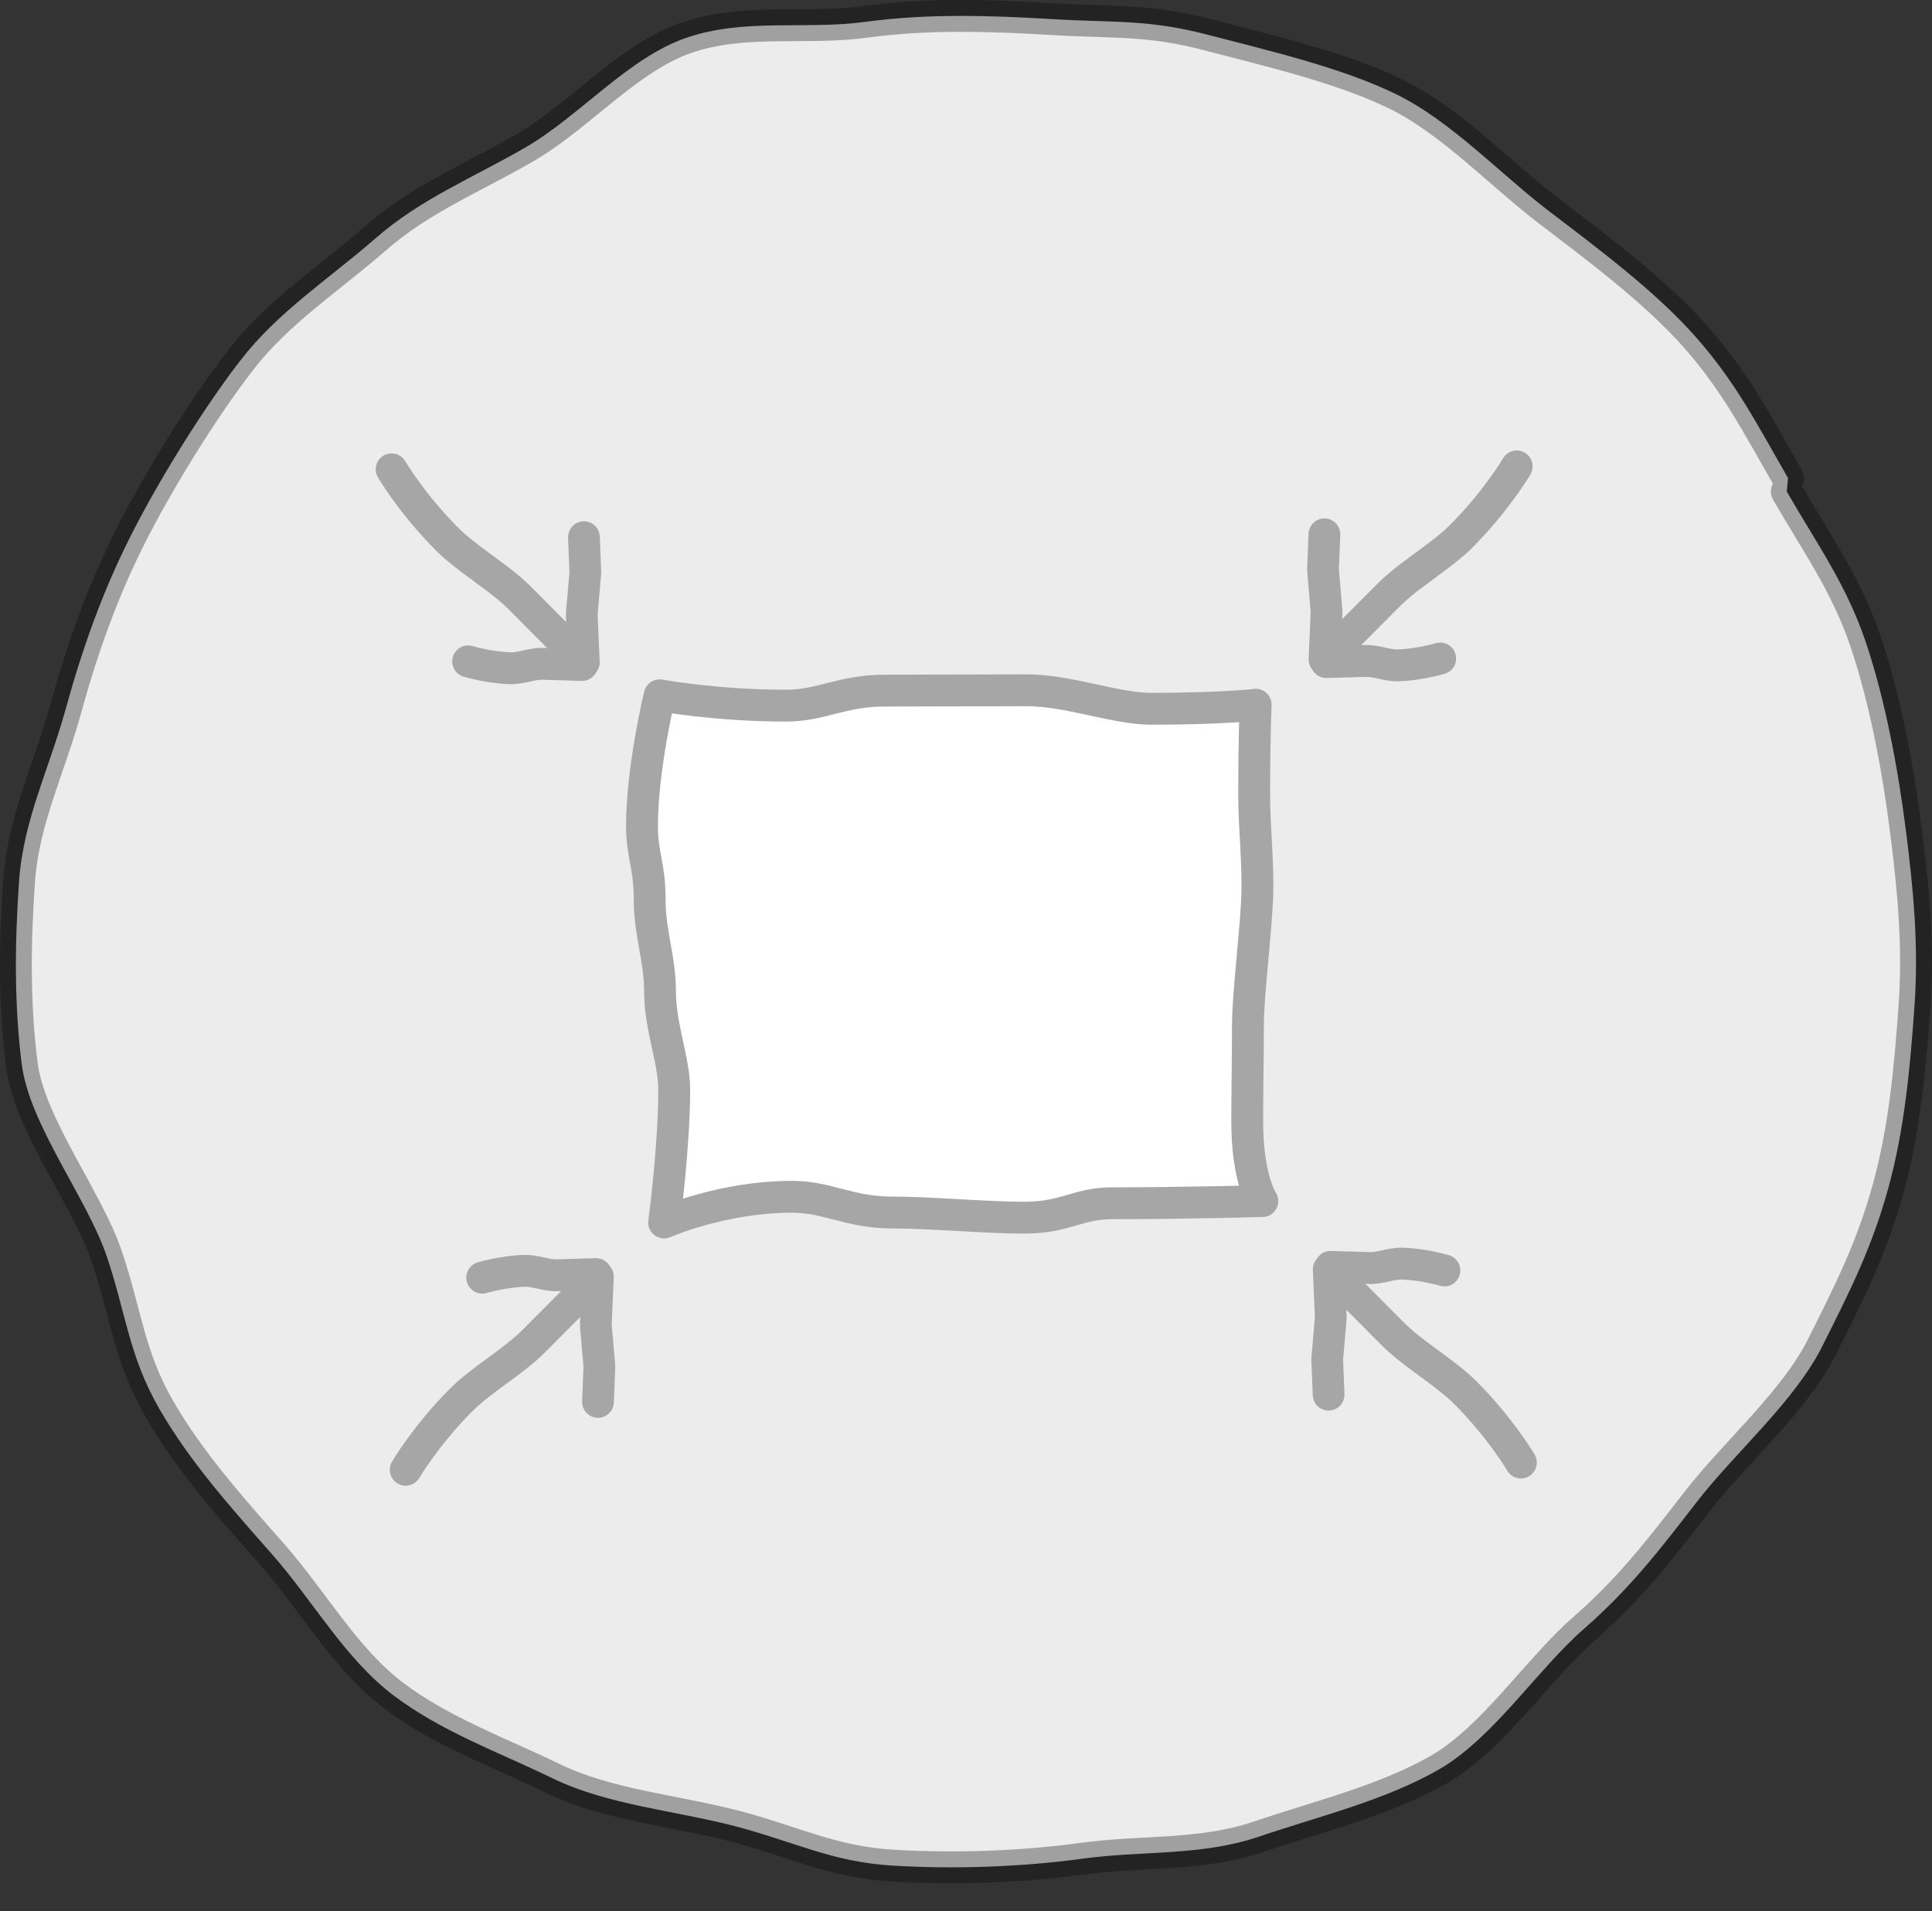 <?xml version="1.0" encoding="UTF-8" standalone="no"?>
<svg
   xmlns:dc="http://purl.org/dc/elements/1.1/"
   xmlns:cc="http://creativecommons.org/ns#"
   xmlns:rdf="http://www.w3.org/1999/02/22-rdf-syntax-ns#"
   xmlns:svg="http://www.w3.org/2000/svg"
   xmlns="http://www.w3.org/2000/svg"
   xmlns:sodipodi="http://sodipodi.sourceforge.net/DTD/sodipodi-0.dtd"
   xmlns:inkscape="http://www.inkscape.org/namespaces/inkscape"
   sodipodi:docname="round-buttons.svg"
   inkscape:version="1.0 (4035a4fb49, 2020-05-01)"
   id="svg12005"
   version="1.1"
   viewBox="0 0 16.073 15.9"
   height="15.9mm"
   width="16.073mm">
  <rect x="0" y="0" width="16.073" height="15.9" fill="#333333" stroke="none"/>
  <defs
     id="defs11999" />
  <sodipodi:namedview
     fit-margin-bottom="0"
     fit-margin-right="0"
     fit-margin-left="0"
     fit-margin-top="0"
     showgrid="false"
     inkscape:document-rotation="0"
     inkscape:current-layer="layer9"
     inkscape:document-units="mm"
     inkscape:cy="39.985062"
     inkscape:cx="78.179833"
     inkscape:zoom="5.6"
     inkscape:pageshadow="2"
     inkscape:pageopacity="0.0"
     borderopacity="1.0"
     bordercolor="#666666"
     pagecolor="#ffffff"
     id="base" />
  <g
     style="display:none"
     id="layer1"
     inkscape:groupmode="layer"
     inkscape:label="play">
    <g
       id="play">
      <path
         id="ellipse1594"
         style="color:#000000;overflow:visible;opacity:0.997;fill:#ececec;fill-opacity:1;stroke:#000000;stroke-width:0.265;stroke-linecap:round;stroke-linejoin:round;stroke-miterlimit:4;stroke-dasharray:none;stroke-dashoffset:0;stroke-opacity:0.322;paint-order:markers fill stroke"
         d="m 15.673,8.007 c 0,0.511 0.042,0.922 -0.057,1.416 -0.1,0.499 -0.295,1.048 -0.491,1.516 -0.196,0.468 -0.388,0.888 -0.674,1.311 -0.283,0.419 -0.576,0.836 -0.941,1.197 -0.366,0.361 -0.709,0.586 -1.133,0.865 -0.428,0.283 -1.073,0.405 -1.546,0.598 -0.474,0.194 -0.846,0.349 -1.351,0.448 -0.499,0.098 -1.106,0.409 -1.624,0.409 -0.517,0 -1.072,-0.164 -1.571,-0.262 -0.505,-0.099 -0.904,-0.387 -1.378,-0.58 C 4.432,14.731 3.946,14.472 3.518,14.19 3.094,13.91 2.907,13.608 2.541,13.246 2.176,12.885 1.713,12.564 1.429,12.145 1.143,11.722 0.822,11.348 0.626,10.881 0.43,10.413 0.44,9.861 0.339,9.363 0.24,8.869 0.132,8.36 0.132,7.85 0.132,7.339 0.288,7.025 0.387,6.532 0.488,6.033 0.377,5.26 0.574,4.792 0.77,4.324 1.033,3.879 1.32,3.456 1.603,3.038 2.005,2.774 2.371,2.413 2.737,2.051 3.112,1.731 3.536,1.451 3.964,1.168 4.606,0.821 5.08,0.628 5.553,0.434 6.046,0.412 6.551,0.313 c 0.5,-0.098 0.948,-0.032 1.466,-0.032 0.517,0 1.116,-0.219 1.617,-0.121 0.504,0.099 0.889,0.439 1.362,0.633 0.473,0.194 0.924,0.472 1.352,0.755 0.423,0.28 0.688,0.397 1.054,0.758 0.366,0.361 0.827,0.792 1.109,1.21 0.286,0.423 0.422,1.018 0.618,1.485 0.196,0.468 0.432,1.017 0.532,1.516 0.1,0.494 0.077,0.886 0.077,1.397" />
      <path
         id="path1243"
         style="color:#000000;overflow:visible;fill:#ffffff;fill-opacity:1;stroke:#999999;stroke-width:0.265;stroke-linecap:round;stroke-linejoin:round;stroke-miterlimit:4;stroke-dasharray:none;stroke-opacity:1;paint-order:markers fill stroke"
         inkscape:transform-center-x="-1.5079722"
         inkscape:transform-center-y="0.053077557"
         d="m 5.819,11.701 c 0,0 -0.242,-0.73 -0.242,-1.839 0,-0.59 0.056,-1.248 0.056,-1.919 0,-0.67 0.135,-1.464 0.135,-2.054 0,-1.109 0.127,-1.699 0.127,-1.699 0,0 0.194,0.26 0.999,0.814 0.428,0.295 0.976,0.587 1.463,0.922 0.486,0.335 1.211,0.904 1.639,1.198 0.805,0.554 1.205,0.607 1.205,0.607 0,0 -0.415,0.768 -1.22,1.322 C 9.55,9.348 8.863,9.494 8.377,9.829 7.889,10.164 7.329,10.577 6.901,10.871 6.096,11.426 5.819,11.701 5.819,11.701" />
    </g>
  </g>
  <g
     style="display:none"
     inkscape:label="close"
     id="layer8"
     inkscape:groupmode="layer">
    <g
       id="close">
      <path
         id="path11110"
         style="color:#000000;overflow:visible;opacity:0.997;fill:#000000;fill-opacity:0.348;stroke:#000000;stroke-width:0.265;stroke-linecap:round;stroke-linejoin:round;stroke-miterlimit:4;stroke-dasharray:none;stroke-dashoffset:0;stroke-opacity:0.322;paint-order:markers fill stroke"
         d="m 15.673,8.007 c 0,0.511 0.042,0.922 -0.057,1.416 -0.1,0.499 -0.295,1.048 -0.491,1.516 -0.196,0.468 -0.388,0.888 -0.674,1.311 -0.283,0.419 -0.576,0.836 -0.941,1.197 -0.366,0.361 -0.709,0.586 -1.133,0.865 -0.428,0.283 -1.073,0.405 -1.546,0.598 -0.474,0.194 -0.846,0.349 -1.351,0.448 -0.499,0.098 -1.106,0.409 -1.624,0.409 -0.517,0 -1.072,-0.164 -1.571,-0.262 -0.505,-0.099 -0.904,-0.387 -1.378,-0.58 C 4.432,14.731 3.946,14.472 3.518,14.19 3.094,13.91 2.907,13.608 2.541,13.246 2.176,12.885 1.713,12.564 1.429,12.145 1.143,11.722 0.822,11.348 0.626,10.881 0.43,10.413 0.44,9.861 0.339,9.363 0.24,8.869 0.132,8.36 0.132,7.85 0.132,7.339 0.288,7.025 0.387,6.532 0.488,6.033 0.377,5.26 0.574,4.792 0.77,4.324 1.033,3.879 1.32,3.456 1.603,3.038 2.005,2.774 2.371,2.413 2.737,2.051 3.112,1.731 3.536,1.451 3.964,1.168 4.606,0.821 5.08,0.628 5.553,0.434 6.046,0.412 6.551,0.313 c 0.5,-0.098 0.948,-0.032 1.466,-0.032 0.517,0 1.116,-0.219 1.617,-0.121 0.504,0.099 0.889,0.439 1.362,0.633 0.473,0.194 0.924,0.472 1.352,0.755 0.423,0.28 0.688,0.397 1.054,0.758 0.366,0.361 0.827,0.792 1.109,1.21 0.286,0.423 0.422,1.018 0.618,1.485 0.196,0.468 0.432,1.017 0.532,1.516 0.1,0.494 0.077,0.886 0.077,1.397" />
      <path
         style="color:#000000;overflow:visible;opacity:0.997;fill:#eaeaea;fill-opacity:1;stroke:#ffffff;stroke-width:0.529;stroke-linecap:round;stroke-linejoin:round;stroke-miterlimit:4;stroke-dasharray:none;stroke-opacity:1;paint-order:markers fill stroke"
         d="m 4.758,4.771 6.358,6.358"
         id="path1452" />
      <path
         style="color:#000000;overflow:visible;opacity:0.997;fill:#eaeaea;fill-opacity:1;stroke:#ffffff;stroke-width:0.529;stroke-linecap:round;stroke-linejoin:round;stroke-miterlimit:4;stroke-dasharray:none;stroke-opacity:1;paint-order:markers fill stroke"
         d="m 11.116,4.771 -6.358,6.358"
         id="path1456" />
    </g>
  </g>
  <g
     style="display:none"
     inkscape:label="help"
     id="layer7"
     inkscape:groupmode="layer">
    <g
       id="help">
      <path
         d="m 15.673,7.893 c 0,-0.511 0.042,-0.922 -0.057,-1.416 C 15.516,5.978 15.321,5.429 15.125,4.961 14.929,4.494 14.737,4.073 14.451,3.65 14.167,3.232 13.875,2.814 13.509,2.453 13.144,2.092 12.8,1.867 12.376,1.588 11.948,1.305 11.303,1.183 10.83,0.989 10.356,0.796 9.984,0.641 9.479,0.541 8.979,0.443 8.373,0.132 7.855,0.132 c -0.517,0 -1.072,0.164 -1.571,0.262 -0.505,0.099 -0.904,0.387 -1.378,0.58 C 4.432,1.169 3.946,1.428 3.518,1.711 3.094,1.99 2.907,2.293 2.541,2.654 2.176,3.015 1.713,3.337 1.429,3.755 1.143,4.178 0.822,4.552 0.626,5.02 0.43,5.487 0.44,6.039 0.339,6.538 0.24,7.031 0.132,7.54 0.132,8.051 c 0,0.511 0.156,0.824 0.255,1.318 0.1,0.499 -0.01,1.272 0.187,1.74 0.196,0.468 0.459,0.913 0.745,1.336 0.283,0.419 0.685,0.682 1.051,1.044 0.367,0.361 0.741,0.682 1.165,0.962 0.428,0.283 1.07,0.63 1.544,0.823 0.473,0.194 0.965,0.216 1.471,0.315 0.5,0.098 0.948,0.032 1.466,0.032 0.517,0 1.116,0.219 1.617,0.121 0.504,-0.099 0.889,-0.439 1.362,-0.633 0.473,-0.194 0.924,-0.472 1.352,-0.755 0.423,-0.28 0.688,-0.397 1.054,-0.758 0.366,-0.361 0.827,-0.792 1.109,-1.21 0.286,-0.423 0.422,-1.018 0.618,-1.485 0.196,-0.468 0.432,-1.017 0.532,-1.516 0.1,-0.494 0.077,-0.886 0.077,-1.397"
         style="color:#000000;font-style:normal;font-variant:normal;font-weight:normal;font-stretch:normal;font-size:13.447px;line-height:125%;font-family:Arial;-inkscape-font-specification:'Arial, Normal';font-variant-ligatures:normal;font-variant-caps:normal;font-variant-numeric:normal;font-variant-east-asian:normal;writing-mode:lr-tb;overflow:visible;opacity:0.994;fill:#ececec;fill-opacity:1;stroke:#000000;stroke-width:0.265;stroke-linecap:round;stroke-linejoin:round;stroke-miterlimit:4;stroke-dasharray:none;stroke-dashoffset:0;stroke-opacity:0.322;paint-order:markers fill stroke"
         id="path8640" />
      <path
         id="path11139"
         style="color:#000000;font-style:normal;font-variant:normal;font-weight:normal;font-stretch:normal;font-size:13.447px;line-height:125%;font-family:'Arial Rounded MT Bold';-inkscape-font-specification:'Arial Rounded MT Bold, Normal';font-variant-ligatures:normal;font-variant-caps:normal;font-variant-numeric:normal;font-variant-east-asian:normal;writing-mode:lr-tb;opacity:0.997;fill:#ffffff;stroke:#000000;stroke-width:0.265;stroke-linecap:round;stroke-linejoin:round;stroke-miterlimit:4;stroke-dasharray:none;stroke-opacity:0.32;paint-order:markers fill stroke"
         d="m 4.436,6.073 c 0,-0.398 0.199,-0.743 0.478,-1.149 0.279,-0.41 0.719,-0.811 1.256,-1.079 0.535,-0.268 1.157,-0.448 1.871,-0.448 0.664,0 1.245,0.117 1.753,0.343 0.508,0.222 0.828,0.576 1.102,0.962 0.279,0.385 0.427,0.899 0.427,1.351 0,0.356 -0.039,0.599 -0.2,0.867 -0.155,0.268 -0.266,0.421 -0.486,0.617 C 10.422,7.729 10.042,8.176 9.479,8.636 9.323,8.766 9.143,8.911 9.048,9.011 8.956,9.107 8.819,9.153 8.773,9.237 8.727,9.317 8.801,9.393 8.774,9.476 8.751,9.556 8.726,9.649 8.676,9.854 8.589,10.289 8.15,10.626 7.693,10.626 7.454,10.626 7.268,10.384 7.103,10.242 6.943,10.099 6.972,9.954 6.972,9.673 c 0,-0.352 -0.016,-0.676 0.104,-0.932 C 7.195,8.482 7.325,8.32 7.521,8.127 7.718,7.93 8.073,7.645 8.408,7.377 8.701,7.142 8.792,6.949 8.92,6.832 9.053,6.71 9.265,6.549 9.352,6.402 9.444,6.256 9.562,6.2 9.562,6.028 9.562,5.693 9.261,5.46 8.986,5.23 8.716,5 8.361,4.734 7.931,4.734 7.427,4.734 7.167,4.977 6.928,5.212 6.691,5.442 6.478,5.744 6.313,6.196 6.157,6.669 5.826,6.959 5.391,6.959 5.135,6.959 4.891,6.725 4.712,6.562 4.538,6.395 4.407,6.226 4.407,6.033 Z m 3.479,6.865 c -0.279,0 -0.519,-0.082 -0.729,-0.246 -0.206,-0.167 -0.421,-0.285 -0.421,-0.582 0,-0.264 0.238,-0.533 0.44,-0.713 0.201,-0.18 0.314,-0.374 0.606,-0.374 0.289,0 0.518,0.254 0.714,0.435 0.198,0.18 0.267,0.23 0.267,0.494 0,0.293 -0.085,0.655 -0.291,0.823 -0.206,0.167 -0.405,0.266 -0.674,0.266 z" />
    </g>
  </g>
  <g
     style="display:none"
     inkscape:label="fullscreen"
     id="layer6"
     inkscape:groupmode="layer">
    <g
       id="fullscreen">
      <path
         id="path8678"
         style="color:#000000;overflow:visible;opacity:0.997;fill:#ececec;fill-opacity:1;stroke:#000000;stroke-width:0.265;stroke-linecap:round;stroke-linejoin:round;stroke-miterlimit:4;stroke-dasharray:none;stroke-dashoffset:0;stroke-opacity:0.322;paint-order:markers fill stroke"
         d="m 14.865,4.09 c 0.255,0.442 0.498,0.778 0.658,1.255 0.162,0.482 0.268,1.055 0.332,1.558 0.064,0.503 0.108,0.963 0.072,1.472 -0.036,0.504 -0.081,1.012 -0.217,1.508 -0.136,0.496 -0.321,0.862 -0.549,1.316 -0.229,0.459 -0.727,0.887 -1.04,1.291 -0.314,0.405 -0.558,0.725 -0.946,1.064 -0.383,0.335 -0.753,0.907 -1.201,1.166 -0.448,0.259 -1.01,0.394 -1.492,0.558 -0.487,0.167 -0.976,0.117 -1.484,0.187 -0.507,0.069 -1.057,0.087 -1.569,0.057 -0.507,-0.03 -0.82,-0.199 -1.317,-0.329 C 5.615,15.064 5.053,15.017 4.598,14.796 4.139,14.573 3.675,14.409 3.27,14.103 2.867,13.796 2.6,13.313 2.263,12.931 1.93,12.553 1.583,12.167 1.327,11.724 1.072,11.282 1.05,10.933 0.889,10.455 0.727,9.973 0.245,9.359 0.181,8.855 0.117,8.352 0.123,7.835 0.159,7.326 0.195,6.822 0.411,6.392 0.547,5.897 0.684,5.4 0.849,4.935 1.076,4.481 1.305,4.022 1.688,3.401 2.002,2.996 2.315,2.592 2.73,2.326 3.118,1.988 3.502,1.652 3.923,1.486 4.371,1.227 4.819,0.968 5.228,0.479 5.711,0.314 6.197,0.148 6.7,0.25 7.207,0.181 7.713,0.112 8.243,0.128 8.755,0.159 c 0.506,0.031 0.794,-3.7e-4 1.292,0.13 0.497,0.13 1.112,0.272 1.566,0.494 0.459,0.223 0.874,0.67 1.278,0.977 0.403,0.307 0.883,0.665 1.219,1.046 0.333,0.378 0.51,0.728 0.765,1.171" />
      <g
         style="stroke-width:1.043"
         id="g6936"
         transform="matrix(-0.957,0,0,0.961,239.164,-41.158)">
        <path
           sodipodi:nodetypes="csssscsssscsssscssssc"
           d="m 238.589,48.658 c 0,0 0.342,0.038 1.026,0.038 0.347,0 0.805,-0.181 1.221,-0.181 0.384,0 1.009,0.004 1.392,0.004 0.417,0 0.618,0.146 0.965,0.146 0.684,0 1.239,-0.101 1.239,-0.101 0,0 0.173,0.711 0.173,1.278 0,0.288 -0.075,0.38 -0.075,0.725 0,0.318 -0.101,0.576 -0.101,0.893 0,0.346 -0.139,0.67 -0.139,0.959 0,0.568 0.099,1.299 0.099,1.299 0,0 -0.571,-0.251 -1.255,-0.251 -0.348,0 -0.563,0.154 -0.979,0.154 -0.384,0 -0.909,0.051 -1.292,0.051 -0.417,0 -0.523,-0.141 -0.87,-0.141 -0.684,0 -1.47,-0.021 -1.47,-0.021 0,0 0.148,-0.214 0.148,-0.781 0,-0.288 -0.007,-0.595 -0.007,-0.941 0,-0.318 -0.093,-1.027 -0.093,-1.344 0,-0.346 0.032,-0.611 0.032,-0.899 0,-0.568 -0.014,-0.887 -0.014,-0.887"
           style="color:#000000;overflow:visible;opacity:0.997;fill:#ffffff;stroke:#a6a6a6;stroke-width:0.276;stroke-linecap:round;stroke-linejoin:round;stroke-miterlimit:4;stroke-dasharray:none;stroke-opacity:1;paint-order:markers fill stroke"
           id="rect1219" />
        <g
           transform="translate(-0.024,-0.049)"
           id="g11090">
          <path
             id="path6903"
             d="m 246.146,46.964 c 0,0 -0.154,0.005 -0.335,0.01 -0.107,0.003 -0.188,-0.042 -0.294,-0.038 -0.182,0.006 -0.361,0.059 -0.361,0.059"
             style="color:#000000;overflow:visible;opacity:0.997;fill:#ffffff;stroke:#a6a6a6;stroke-width:0.276;stroke-linecap:round;stroke-linejoin:round;stroke-miterlimit:4;stroke-dasharray:none;stroke-opacity:1;paint-order:markers fill stroke"
             sodipodi:nodetypes="cccc" />
          <path
             sodipodi:nodetypes="ccccccc"
             style="color:#000000;overflow:visible;opacity:0.997;fill:none;stroke:#a6a6a6;stroke-width:0.276;stroke-linecap:round;stroke-linejoin:round;stroke-miterlimit:4;stroke-dasharray:none;stroke-opacity:1;paint-order:markers fill stroke"
             d="m 244.491,48.658 c 0,0 0.176,-0.299 0.483,-0.605 0.18,-0.179 0.451,-0.329 0.631,-0.509 0.307,-0.307 0.557,-0.557 0.557,-0.557 l -0.018,0.416 0.031,0.361 -0.012,0.306"
             id="path11086" />
        </g>
        <g
           transform="matrix(1,0,0,-1,-0.061,102.426)"
           id="g11096">
          <path
             sodipodi:nodetypes="cccc"
             style="color:#000000;overflow:visible;opacity:0.997;fill:#ffffff;stroke:#a6a6a6;stroke-width:0.276;stroke-linecap:round;stroke-linejoin:round;stroke-miterlimit:4;stroke-dasharray:none;stroke-opacity:1;paint-order:markers fill stroke"
             d="m 246.146,46.964 c 0,0 -0.154,0.005 -0.335,0.01 -0.107,0.003 -0.188,-0.042 -0.294,-0.038 -0.182,0.006 -0.361,0.059 -0.361,0.059"
             id="path11092" />
          <path
             id="path11094"
             d="m 244.491,48.658 c 0,0 0.176,-0.299 0.483,-0.605 0.18,-0.179 0.451,-0.329 0.631,-0.509 0.307,-0.307 0.557,-0.557 0.557,-0.557 l -0.018,0.416 0.031,0.361 -0.012,0.306"
             style="color:#000000;overflow:visible;opacity:0.997;fill:none;stroke:#a6a6a6;stroke-width:0.276;stroke-linecap:round;stroke-linejoin:round;stroke-miterlimit:4;stroke-dasharray:none;stroke-opacity:1;paint-order:markers fill stroke"
             sodipodi:nodetypes="ccccccc" />
        </g>
        <g
           id="g11102"
           transform="matrix(-1,0,0,1,483.119,-0.024)">
          <path
             sodipodi:nodetypes="cccc"
             style="color:#000000;overflow:visible;opacity:0.997;fill:#ffffff;stroke:#a6a6a6;stroke-width:0.276;stroke-linecap:round;stroke-linejoin:round;stroke-miterlimit:4;stroke-dasharray:none;stroke-opacity:1;paint-order:markers fill stroke"
             d="m 246.146,46.964 c 0,0 -0.154,0.005 -0.335,0.01 -0.107,0.003 -0.188,-0.042 -0.294,-0.038 -0.182,0.006 -0.361,0.059 -0.361,0.059"
             id="path11098" />
          <path
             id="path11100"
             d="m 244.491,48.658 c 0,0 0.176,-0.299 0.483,-0.605 0.18,-0.179 0.451,-0.329 0.631,-0.509 0.307,-0.307 0.557,-0.557 0.557,-0.557 l -0.018,0.416 0.031,0.361 -0.012,0.306"
             style="color:#000000;overflow:visible;opacity:0.997;fill:none;stroke:#a6a6a6;stroke-width:0.276;stroke-linecap:round;stroke-linejoin:round;stroke-miterlimit:4;stroke-dasharray:none;stroke-opacity:1;paint-order:markers fill stroke"
             sodipodi:nodetypes="ccccccc" />
        </g>
        <g
           id="g11108"
           transform="rotate(180,241.499,51.122)">
          <path
             id="path11104"
             d="m 246.146,46.964 c 0,0 -0.154,0.005 -0.335,0.01 -0.107,0.003 -0.188,-0.042 -0.294,-0.038 -0.182,0.006 -0.361,0.059 -0.361,0.059"
             style="color:#000000;overflow:visible;opacity:0.997;fill:#ffffff;stroke:#a6a6a6;stroke-width:0.276;stroke-linecap:round;stroke-linejoin:round;stroke-miterlimit:4;stroke-dasharray:none;stroke-opacity:1;paint-order:markers fill stroke"
             sodipodi:nodetypes="cccc" />
          <path
             sodipodi:nodetypes="ccccccc"
             style="color:#000000;overflow:visible;opacity:0.997;fill:none;stroke:#a6a6a6;stroke-width:0.276;stroke-linecap:round;stroke-linejoin:round;stroke-miterlimit:4;stroke-dasharray:none;stroke-opacity:1;paint-order:markers fill stroke"
             d="m 244.491,48.658 c 0,0 0.176,-0.299 0.483,-0.605 0.18,-0.179 0.451,-0.329 0.631,-0.509 0.307,-0.307 0.557,-0.557 0.557,-0.557 l -0.018,0.416 0.031,0.361 -0.012,0.306"
             id="path11106" />
        </g>
      </g>
    </g>
  </g>
  <g
     inkscape:label="closefullscreen"
     id="layer9"
     inkscape:groupmode="layer">
    <path
       id="path8678-9"
       style="color:#000000;overflow:visible;opacity:0.997;fill:#ececec;fill-opacity:1;stroke:#000000;stroke-width:0.265;stroke-linecap:round;stroke-linejoin:round;stroke-miterlimit:4;stroke-dasharray:none;stroke-dashoffset:0;stroke-opacity:0.322;paint-order:markers fill stroke"
       d="m 14.865,4.09 c 0.255,0.442 0.498,0.778 0.658,1.255 0.162,0.482 0.268,1.055 0.332,1.558 0.064,0.503 0.108,0.963 0.072,1.472 -0.036,0.504 -0.081,1.012 -0.217,1.508 -0.136,0.496 -0.321,0.862 -0.549,1.316 -0.229,0.459 -0.727,0.887 -1.04,1.291 -0.314,0.405 -0.558,0.725 -0.946,1.064 -0.383,0.335 -0.753,0.907 -1.201,1.166 -0.448,0.259 -1.01,0.394 -1.492,0.558 -0.487,0.167 -0.976,0.117 -1.484,0.187 -0.507,0.069 -1.057,0.087 -1.569,0.057 -0.507,-0.03 -0.82,-0.199 -1.317,-0.329 C 5.615,15.064 5.053,15.017 4.598,14.796 4.139,14.573 3.675,14.409 3.27,14.103 2.867,13.796 2.6,13.313 2.263,12.931 1.93,12.553 1.583,12.167 1.327,11.724 1.072,11.282 1.05,10.933 0.889,10.455 0.727,9.973 0.245,9.359 0.181,8.855 0.117,8.352 0.123,7.835 0.159,7.326 0.195,6.822 0.411,6.392 0.547,5.897 0.684,5.4 0.849,4.935 1.076,4.481 1.305,4.022 1.688,3.401 2.002,2.996 2.315,2.592 2.73,2.326 3.118,1.988 3.502,1.652 3.923,1.486 4.371,1.227 4.819,0.968 5.228,0.479 5.711,0.314 6.197,0.148 6.7,0.25 7.207,0.181 7.713,0.112 8.243,0.128 8.755,0.159 c 0.506,0.031 0.794,-3.7e-4 1.292,0.13 0.497,0.13 1.112,0.272 1.566,0.494 0.459,0.223 0.874,0.67 1.278,0.977 0.403,0.307 0.883,0.665 1.219,1.046 0.333,0.378 0.51,0.728 0.765,1.171" />
    <path
       id="rect1219-4"
       style="color:#000000;overflow:visible;opacity:0.997;fill:#ffffff;stroke:#a6a6a6;stroke-width:0.265;stroke-linecap:round;stroke-linejoin:round;stroke-miterlimit:4;stroke-dasharray:none;stroke-opacity:1;paint-order:markers fill stroke"
       d="m 10.446,5.864 c 0,0 -0.29,0.033 -0.871,0.033 -0.294,0 -0.683,-0.154 -1.036,-0.154 -0.326,0 -0.856,0.003 -1.181,0.003 -0.354,0 -0.524,0.125 -0.819,0.125 -0.58,0 -1.051,-0.086 -1.051,-0.086 0,0 -0.147,0.605 -0.147,1.088 0,0.245 0.064,0.323 0.064,0.617 0,0.27 0.086,0.49 0.086,0.76 0,0.294 0.118,0.57 0.118,0.816 0,0.483 -0.084,1.105 -0.084,1.105 0,0 0.485,-0.214 1.065,-0.214 0.295,0 0.478,0.131 0.831,0.131 0.326,0 0.771,0.043 1.096,0.043 0.354,0 0.444,-0.12 0.738,-0.12 0.58,0 1.247,-0.018 1.247,-0.018 0,0 -0.126,-0.182 -0.126,-0.665 0,-0.245 0.006,-0.507 0.006,-0.801 0,-0.27 0.079,-0.873 0.079,-1.144 0,-0.294 -0.027,-0.52 -0.027,-0.765 0,-0.483 0.012,-0.755 0.012,-0.755"
       sodipodi:nodetypes="csssscsssscsssscssssc" />
    <g
       id="g11090-2"
       transform="matrix(-0.957,0,0,-0.961,246.596,50.641)"
       style="stroke-width:1.043">
      <path
         sodipodi:nodetypes="cccc"
         style="color:#000000;overflow:visible;opacity:0.997;fill:#ffffff;stroke:#a6a6a6;stroke-width:0.276;stroke-linecap:round;stroke-linejoin:round;stroke-miterlimit:4;stroke-dasharray:none;stroke-opacity:1;paint-order:markers fill stroke"
         d="m 246.146,46.964 c 0,0 -0.154,0.005 -0.335,0.01 -0.107,0.003 -0.188,-0.042 -0.294,-0.038 -0.182,0.006 -0.361,0.059 -0.361,0.059"
         id="path6903-8" />
      <path
         id="path11086-2"
         d="m 244.491,48.658 c 0,0 0.176,-0.299 0.483,-0.605 0.18,-0.179 0.451,-0.329 0.631,-0.509 0.307,-0.307 0.557,-0.557 0.557,-0.557 l -0.018,0.416 0.031,0.361 -0.012,0.306"
         style="color:#000000;overflow:visible;opacity:0.997;fill:none;stroke:#a6a6a6;stroke-width:0.276;stroke-linecap:round;stroke-linejoin:round;stroke-miterlimit:4;stroke-dasharray:none;stroke-opacity:1;paint-order:markers fill stroke"
         sodipodi:nodetypes="ccccccc" />
    </g>
    <g
       id="g11096-7"
       transform="matrix(-0.957,0,0,0.961,246.631,-34.592)"
       style="stroke-width:1.043">
      <path
         id="path11092-7"
         d="m 246.146,46.964 c 0,0 -0.154,0.005 -0.335,0.01 -0.107,0.003 -0.188,-0.042 -0.294,-0.038 -0.182,0.006 -0.361,0.059 -0.361,0.059"
         style="color:#000000;overflow:visible;opacity:0.997;fill:#ffffff;stroke:#a6a6a6;stroke-width:0.276;stroke-linecap:round;stroke-linejoin:round;stroke-miterlimit:4;stroke-dasharray:none;stroke-opacity:1;paint-order:markers fill stroke"
         sodipodi:nodetypes="cccc" />
      <path
         sodipodi:nodetypes="ccccccc"
         style="color:#000000;overflow:visible;opacity:0.997;fill:none;stroke:#a6a6a6;stroke-width:0.276;stroke-linecap:round;stroke-linejoin:round;stroke-miterlimit:4;stroke-dasharray:none;stroke-opacity:1;paint-order:markers fill stroke"
         d="m 244.491,48.658 c 0,0 0.176,-0.299 0.483,-0.605 0.18,-0.179 0.451,-0.329 0.631,-0.509 0.307,-0.307 0.557,-0.557 0.557,-0.557 l -0.018,0.416 0.031,0.361 -0.012,0.306"
         id="path11094-9" />
    </g>
    <g
       transform="matrix(0.957,0,0,-0.961,-230.72,50.665)"
       id="g11102-0"
       style="stroke-width:1.043">
      <path
         id="path11098-6"
         d="m 246.146,46.964 c 0,0 -0.154,0.005 -0.335,0.01 -0.107,0.003 -0.188,-0.042 -0.294,-0.038 -0.182,0.006 -0.361,0.059 -0.361,0.059"
         style="color:#000000;overflow:visible;opacity:0.997;fill:#ffffff;stroke:#a6a6a6;stroke-width:0.276;stroke-linecap:round;stroke-linejoin:round;stroke-miterlimit:4;stroke-dasharray:none;stroke-opacity:1;paint-order:markers fill stroke"
         sodipodi:nodetypes="cccc" />
      <path
         sodipodi:nodetypes="ccccccc"
         style="color:#000000;overflow:visible;opacity:0.997;fill:none;stroke:#a6a6a6;stroke-width:0.276;stroke-linecap:round;stroke-linejoin:round;stroke-miterlimit:4;stroke-dasharray:none;stroke-opacity:1;paint-order:markers fill stroke"
         d="m 244.491,48.658 c 0,0 0.176,-0.299 0.483,-0.605 0.18,-0.179 0.451,-0.329 0.631,-0.509 0.307,-0.307 0.557,-0.557 0.557,-0.557 l -0.018,0.416 0.031,0.361 -0.012,0.306"
         id="path11100-2" />
    </g>
    <g
       transform="matrix(0.957,0,0,0.961,-230.603,-34.532)"
       id="g11108-4"
       style="stroke-width:1.043">
      <path
         sodipodi:nodetypes="cccc"
         style="color:#000000;overflow:visible;opacity:0.997;fill:#ffffff;stroke:#a6a6a6;stroke-width:0.276;stroke-linecap:round;stroke-linejoin:round;stroke-miterlimit:4;stroke-dasharray:none;stroke-opacity:1;paint-order:markers fill stroke"
         d="m 246.146,46.964 c 0,0 -0.154,0.005 -0.335,0.01 -0.107,0.003 -0.188,-0.042 -0.294,-0.038 -0.182,0.006 -0.361,0.059 -0.361,0.059"
         id="path11104-7" />
      <path
         id="path11106-8"
         d="m 244.491,48.658 c 0,0 0.176,-0.299 0.483,-0.605 0.18,-0.179 0.451,-0.329 0.631,-0.509 0.307,-0.307 0.557,-0.557 0.557,-0.557 l -0.018,0.416 0.031,0.361 -0.012,0.306"
         style="color:#000000;overflow:visible;opacity:0.997;fill:none;stroke:#a6a6a6;stroke-width:0.276;stroke-linecap:round;stroke-linejoin:round;stroke-miterlimit:4;stroke-dasharray:none;stroke-opacity:1;paint-order:markers fill stroke"
         sodipodi:nodetypes="ccccccc" />
    </g>
  </g>
  <g
     style="display:none"
     inkscape:label="pause"
     id="layer5"
     inkscape:groupmode="layer">
    <g
       id="pause">
      <path
         id="path12630"
         style="color:#000000;overflow:visible;opacity:0.997;fill:#ececec;fill-opacity:1;stroke:#000000;stroke-width:0.265;stroke-linecap:round;stroke-linejoin:round;stroke-miterlimit:4;stroke-dasharray:none;stroke-dashoffset:0;stroke-opacity:0.322;paint-order:markers fill stroke"
         d="m 15.673,8.007 c 0,0.511 0.042,0.922 -0.057,1.416 -0.1,0.499 -0.295,1.048 -0.491,1.516 -0.196,0.468 -0.388,0.888 -0.674,1.311 -0.283,0.419 -0.576,0.836 -0.941,1.197 -0.366,0.361 -0.709,0.586 -1.133,0.865 -0.428,0.283 -1.073,0.405 -1.546,0.598 -0.474,0.194 -0.846,0.349 -1.351,0.448 -0.499,0.098 -1.106,0.409 -1.624,0.409 -0.517,0 -1.072,-0.164 -1.571,-0.262 C 5.778,15.406 5.38,15.119 4.905,14.925 4.432,14.731 3.946,14.472 3.518,14.19 3.094,13.91 2.907,13.608 2.541,13.246 2.176,12.885 1.713,12.564 1.429,12.145 1.143,11.722 0.822,11.348 0.626,10.881 0.43,10.413 0.44,9.861 0.339,9.363 0.24,8.869 0.132,8.36 0.132,7.85 0.132,7.339 0.288,7.025 0.387,6.532 0.488,6.033 0.377,5.26 0.574,4.792 0.77,4.324 1.033,3.879 1.32,3.456 1.603,3.038 2.005,2.774 2.371,2.413 2.737,2.051 3.112,1.731 3.536,1.451 3.964,1.168 4.606,0.821 5.08,0.628 5.553,0.434 6.046,0.412 6.551,0.312 c 0.5,-0.098 0.948,-0.032 1.466,-0.032 0.517,0 1.116,-0.219 1.617,-0.121 0.504,0.099 0.889,0.439 1.362,0.633 0.473,0.194 0.924,0.472 1.352,0.755 0.423,0.28 0.688,0.397 1.054,0.758 0.366,0.361 0.827,0.792 1.109,1.21 0.286,0.423 0.422,1.018 0.618,1.485 0.196,0.468 0.432,1.017 0.532,1.516 0.1,0.494 0.077,0.886 0.077,1.397" />
      <g
         id="g12656"
         transform="translate(-233.619,-135.841)">
        <path
           sodipodi:nodetypes="zzzzzzzzzzzzzzzzz"
           id="path12626"
           style="color:#000000;font-variation-settings:normal;overflow:visible;opacity:1;vector-effect:none;fill:#ffffff;fill-opacity:1;stroke:#999999;stroke-width:0.265;stroke-linecap:round;stroke-linejoin:round;stroke-miterlimit:4;stroke-dasharray:none;stroke-dashoffset:0;stroke-opacity:1;paint-order:markers fill stroke;stop-color:#000000;stop-opacity:1"
           d="m 239.907,139.858 c 0.514,0 0.951,0.048 0.951,0.1 0,0.053 -0.139,0.621 -0.15,0.987 -0.011,0.366 0.096,0.803 0.108,1.193 0.012,0.389 -0.036,0.669 -0.033,1.14 0.004,0.471 0.082,1.184 0.075,1.682 -0.007,0.498 0.075,1.035 0.075,1.465 3.5e-4,0.43 -0.079,1.057 -0.075,1.11 0.004,0.053 -0.297,0.076 -0.538,0.1 -0.241,0.025 -0.639,0.066 -0.881,0.09 -0.241,0.025 -0.876,-0.138 -0.876,-0.191 0,-0.053 0.009,-0.738 0,-1.146 -0.009,-0.408 -0.052,-0.732 -0.056,-1.302 -0.005,-0.57 0.021,-1.537 0.056,-2.116 0.036,-0.579 0.052,-0.708 0.056,-1.212 0.005,-0.504 -0.289,-1.67 -0.056,-1.801 0.233,-0.131 0.829,-0.1 1.343,-0.1 z" />
        <path
           d="m 243.204,147.725 c -0.514,0 -0.951,-0.048 -0.951,-0.1 0,-0.053 0.139,-0.621 0.15,-0.987 0.011,-0.366 -0.096,-0.803 -0.108,-1.193 -0.012,-0.389 0.036,-0.669 0.033,-1.14 -0.004,-0.471 -0.082,-1.184 -0.075,-1.682 0.007,-0.498 -0.075,-1.035 -0.075,-1.465 -3.5e-4,-0.43 0.079,-1.057 0.075,-1.11 -0.004,-0.053 0.297,-0.076 0.538,-0.1 0.241,-0.025 0.639,-0.066 0.881,-0.09 0.241,-0.025 0.876,0.138 0.876,0.191 0,0.053 -0.009,0.738 0,1.146 0.009,0.408 0.052,0.732 0.056,1.302 0.005,0.57 -0.021,1.537 -0.056,2.116 -0.036,0.579 -0.052,0.708 -0.056,1.212 -0.005,0.504 0.289,1.67 0.056,1.801 -0.233,0.131 -0.829,0.1 -1.343,0.1 z"
           style="color:#000000;font-variation-settings:normal;overflow:visible;opacity:1;vector-effect:none;fill:#ffffff;fill-opacity:1;stroke:#999999;stroke-width:0.265;stroke-linecap:round;stroke-linejoin:round;stroke-miterlimit:4;stroke-dasharray:none;stroke-dashoffset:0;stroke-opacity:1;paint-order:markers fill stroke;stop-color:#000000;stop-opacity:1"
           id="path12652"
           sodipodi:nodetypes="zzzzzzzzzzzzzzzzz" />
      </g>
    </g>
  </g>
</svg>

